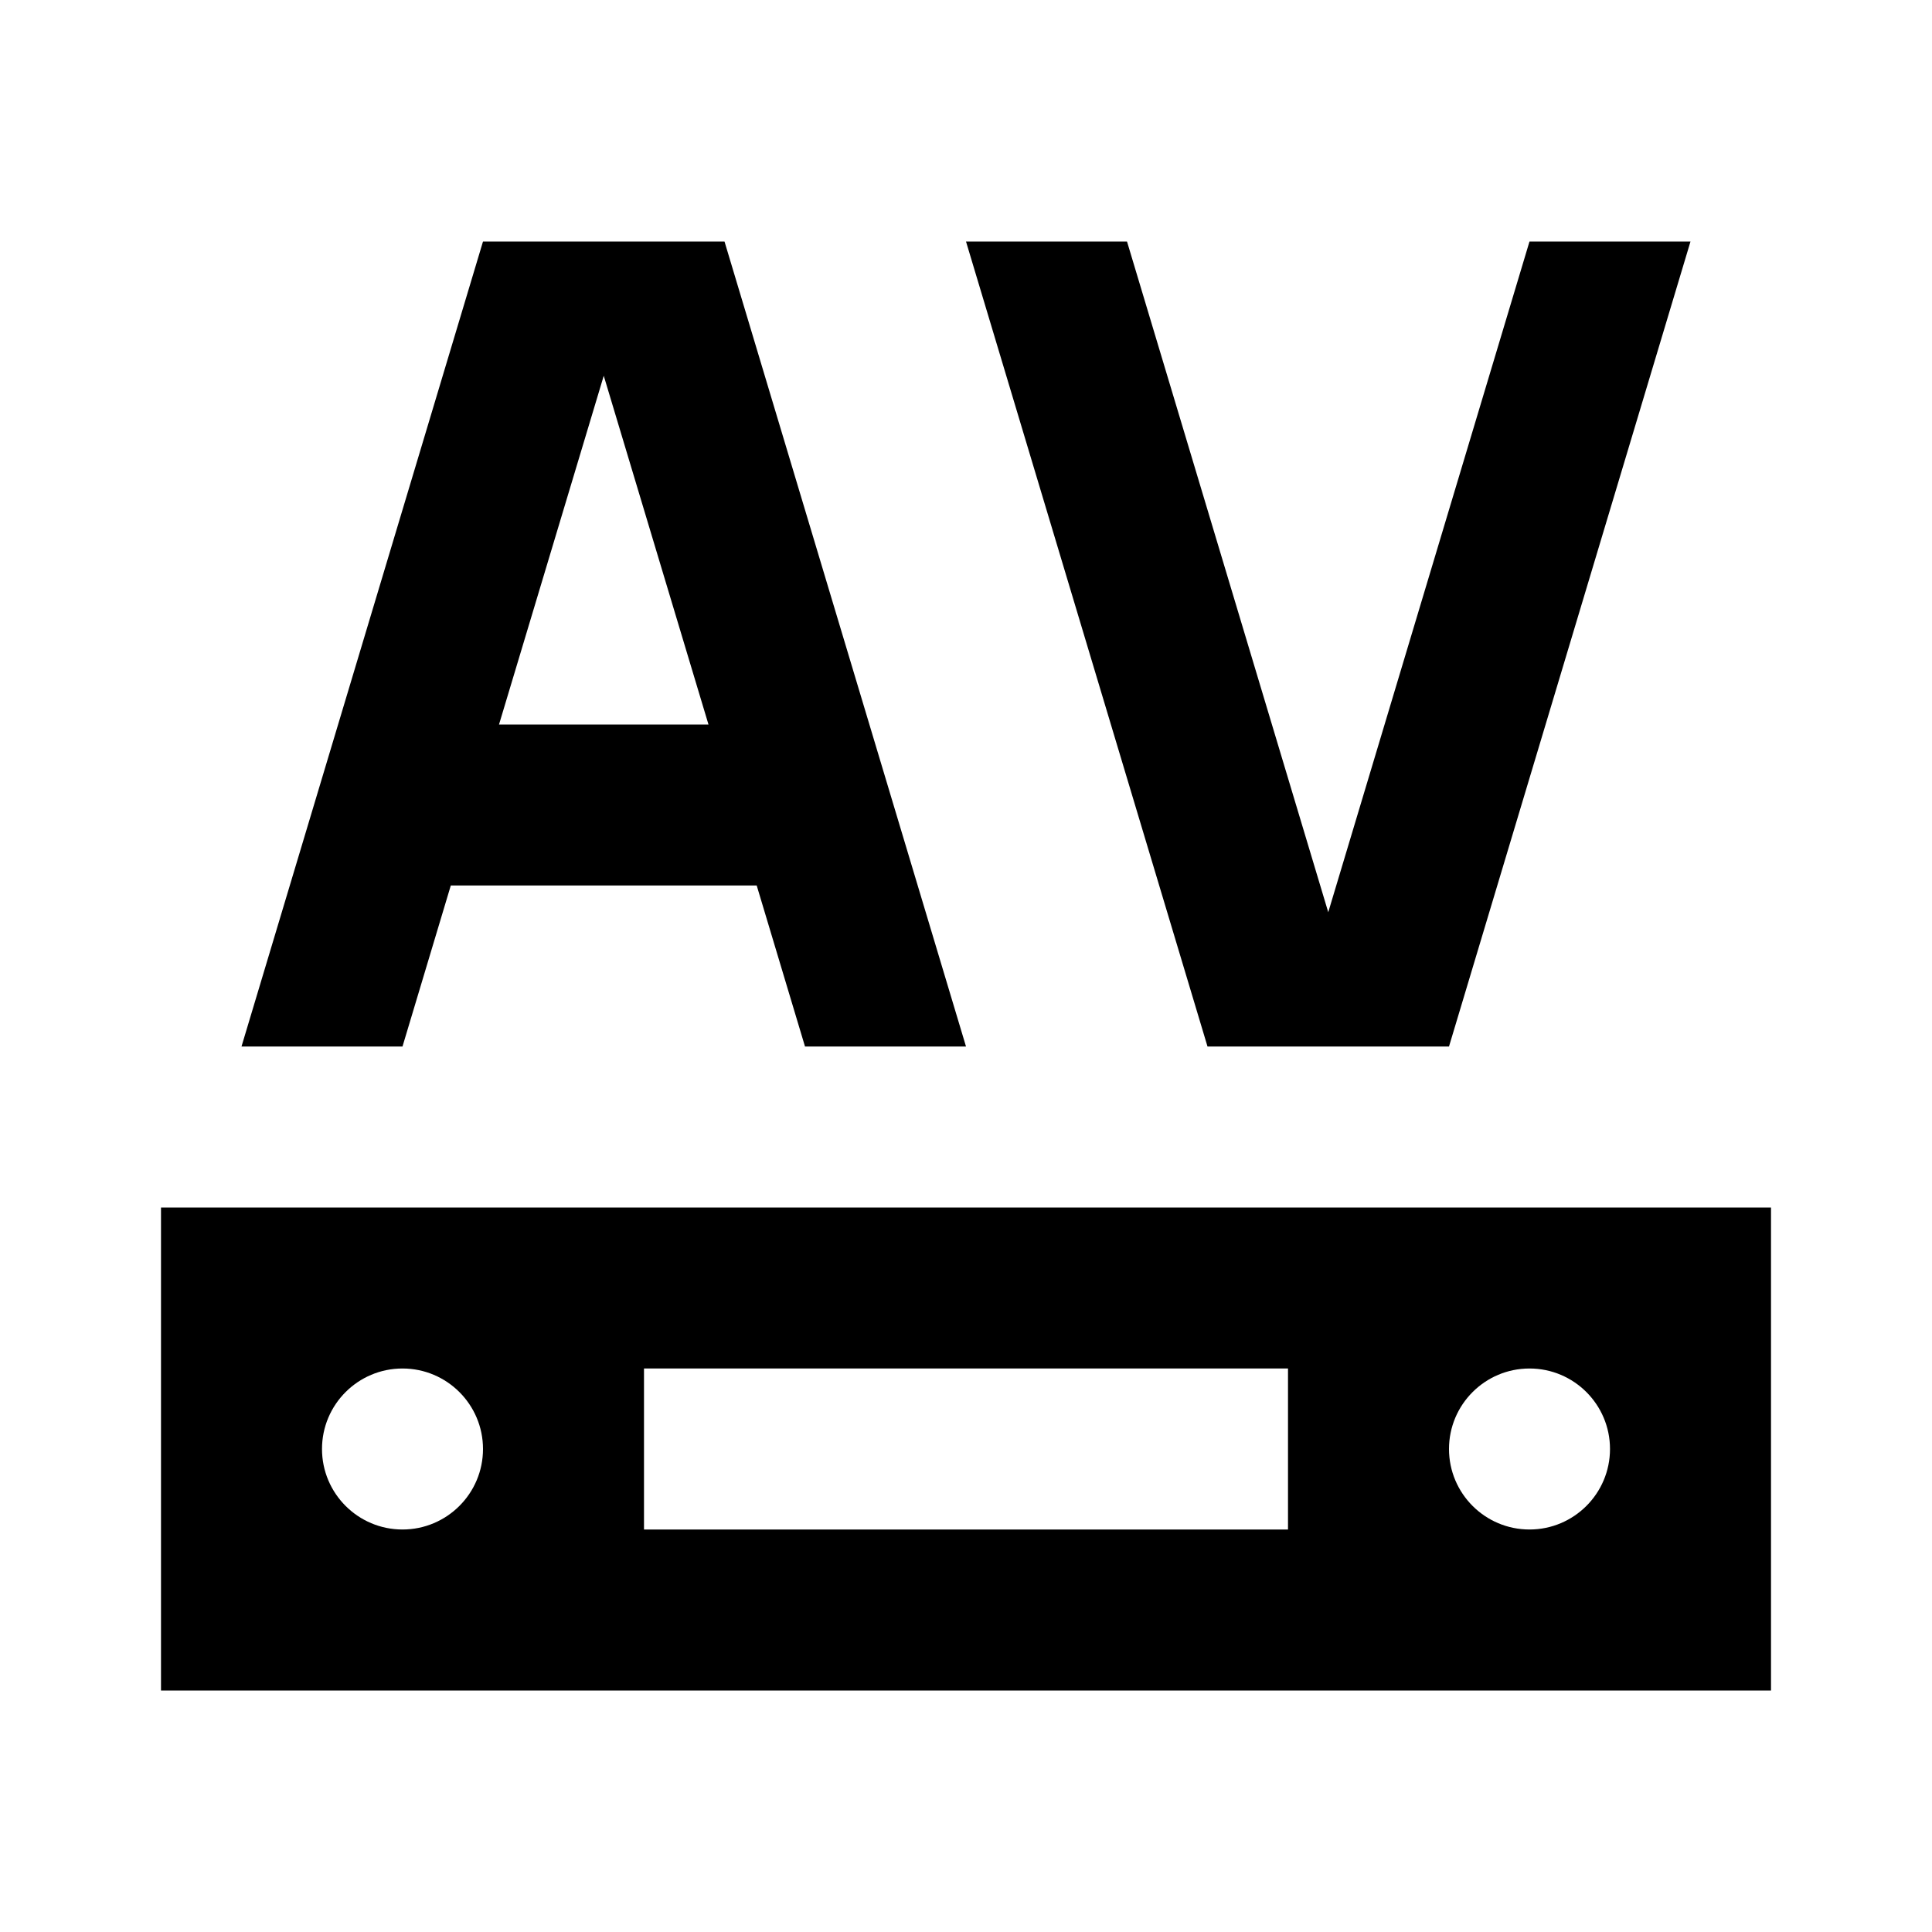 <?xml version="1.0"?>
<svg xmlns="http://www.w3.org/2000/svg" viewBox="0 0 24 24">
    <path d="M 6 3 L 3 13 L 5 13 L 5.6 11 L 9.4 11 L 10 13 L 12 13 L 9 3 L 6 3 z M 12 3 L 15 13 L 18 13 L 21 3 L 19 3 L 16.5 11.332 L 14 3 L 12 3 z M 7.5 4.668 L 8.801 9 L 6.199 9 L 7.5 4.668 z M 2 15 L 2 21 L 22 21 L 22 15 L 2 15 z M 5 17 C 5.552 17 6 17.448 6 18 C 6 18.552 5.552 19 5 19 C 4.448 19 4 18.552 4 18 C 4 17.448 4.448 17 5 17 z M 8 17 L 16 17 L 16 19 L 8 19 L 8 17 z M 19 17 C 19.552 17 20 17.448 20 18 C 20 18.552 19.552 19 19 19 C 18.448 19 18 18.552 18 18 C 18 17.448 18.448 17 19 17 z"/>
</svg>
